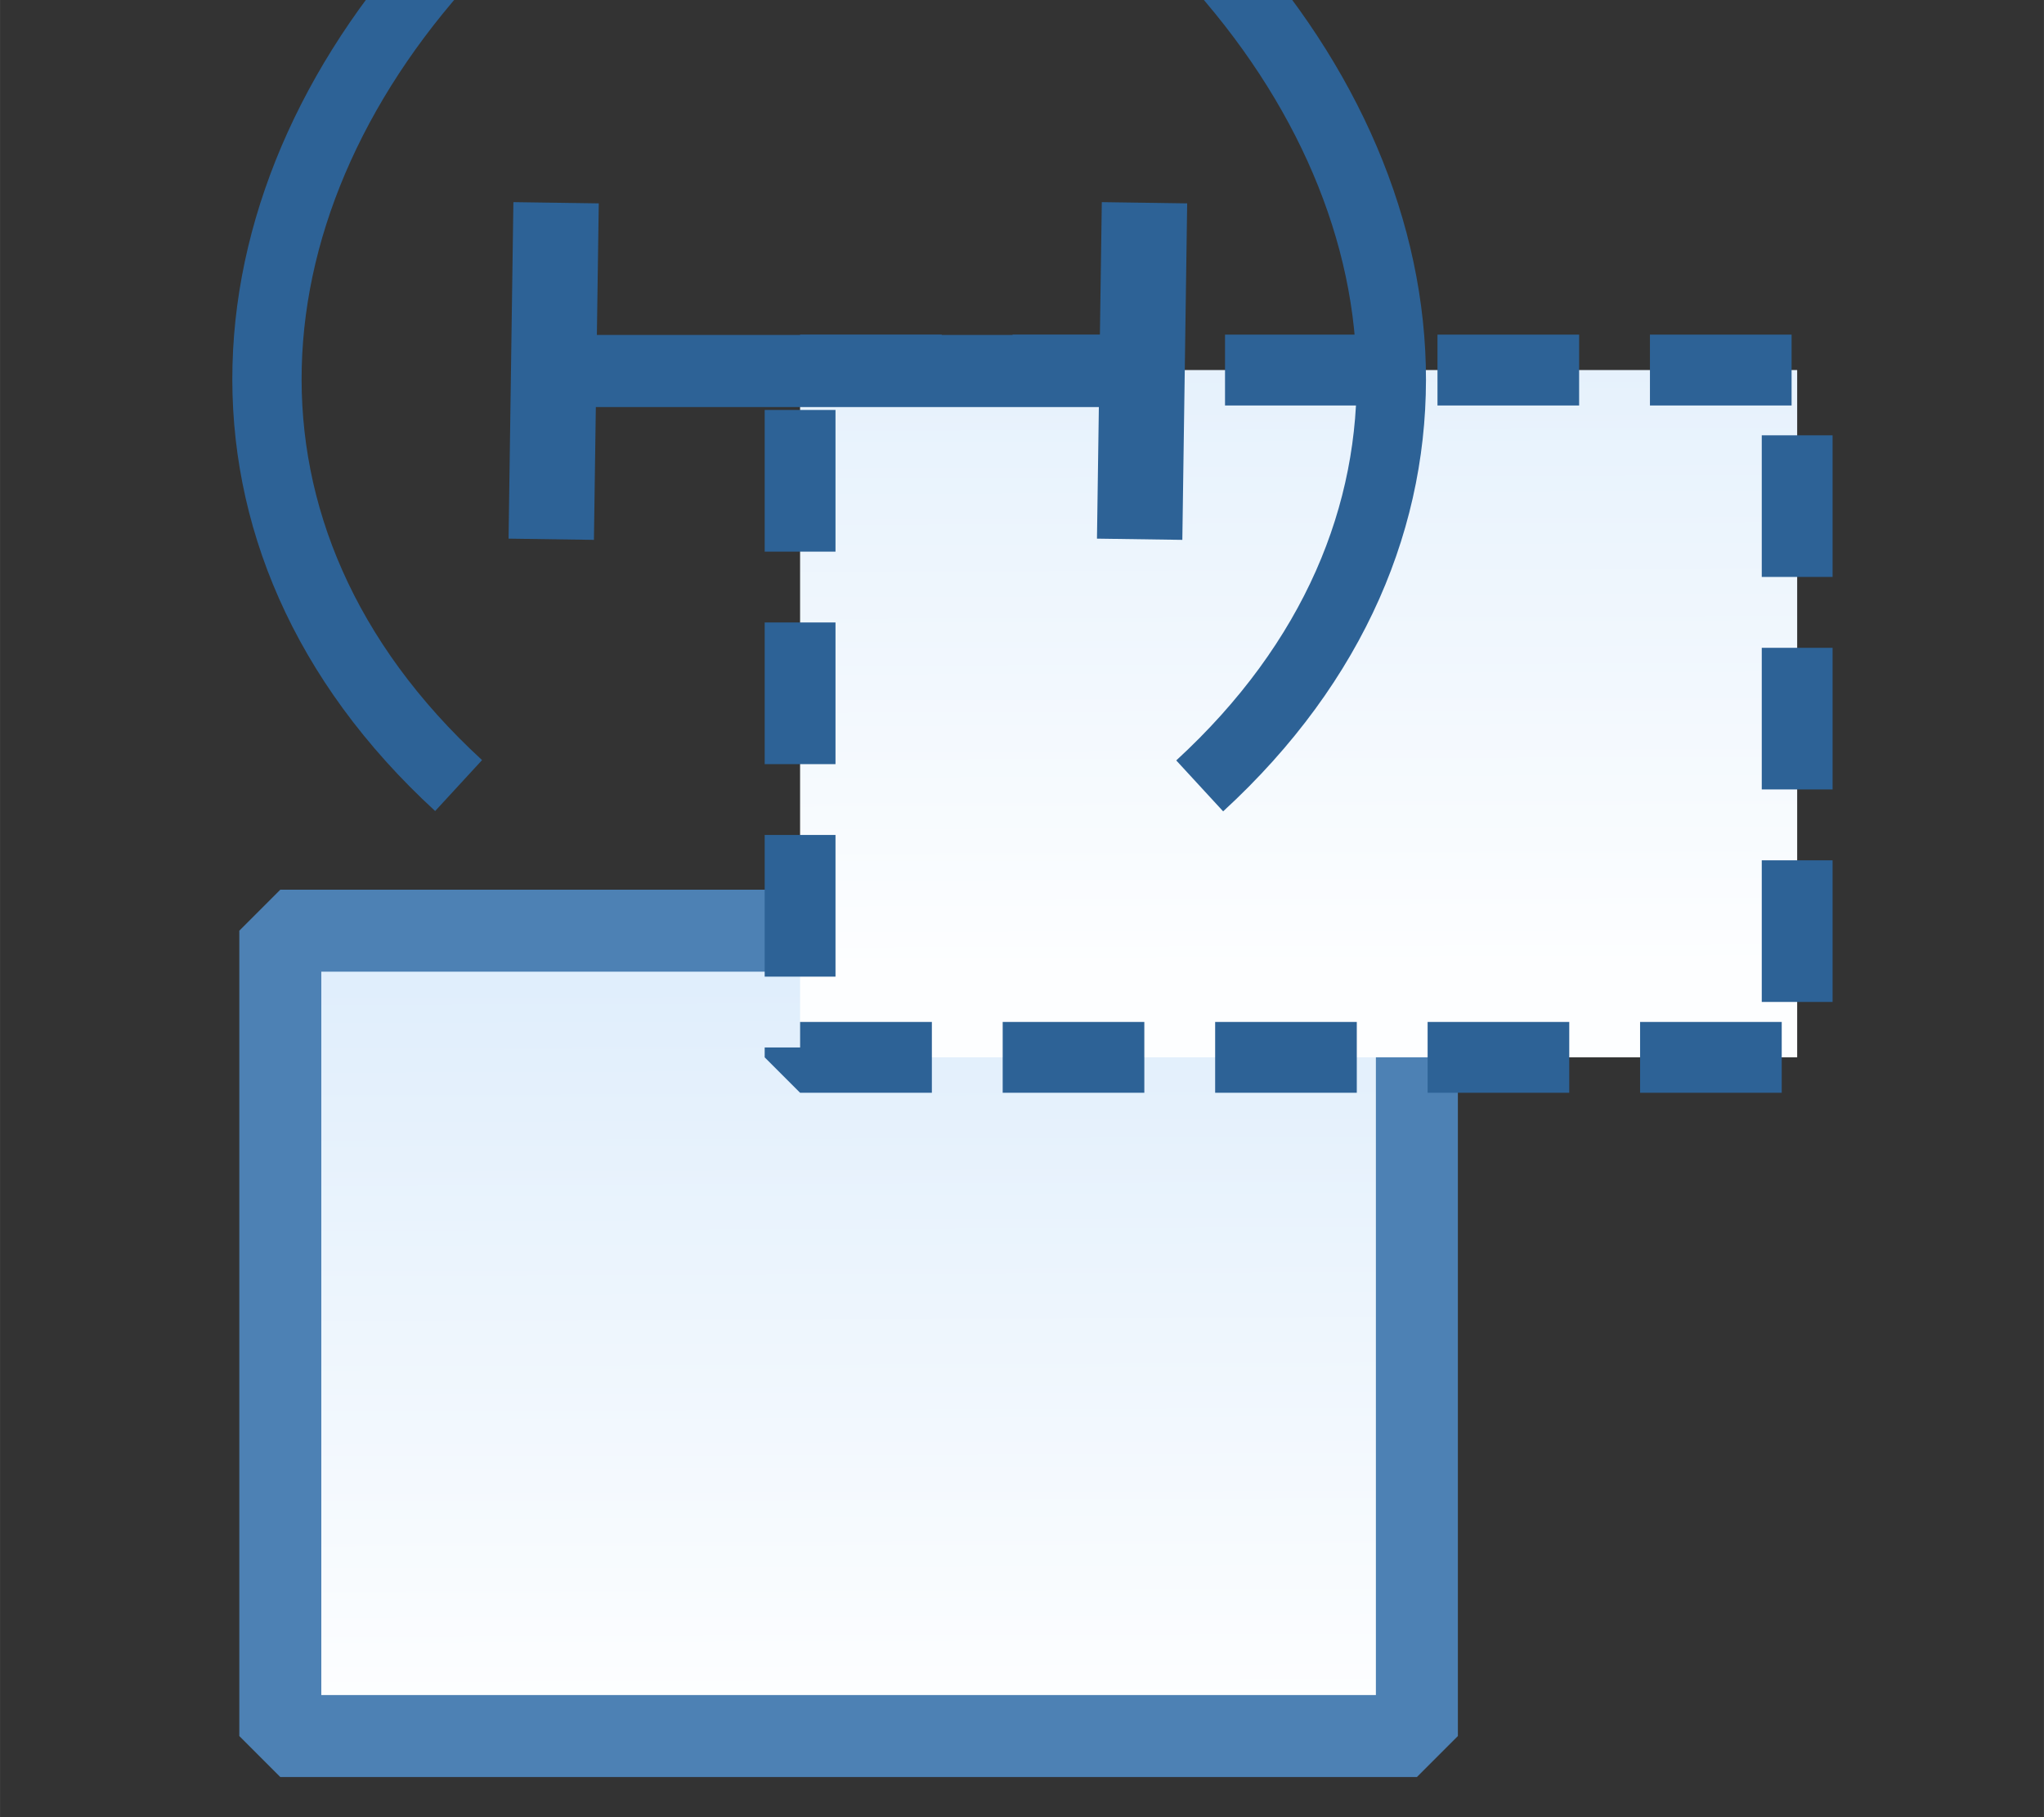 <?xml version="1.0" encoding="UTF-8" standalone="no"?>
<svg
   width="18"
   height="16"
   viewBox="0 0 4.762 4.233"
   version="1.1"
   id="svg8"
   inkscape:version="1.3 (0e150ed, 2023-07-21)"
   sodipodi:docname="ClassifierTemplateParameter.svg"
   xml:space="preserve"
   xmlns:inkscape="http://www.inkscape.org/namespaces/inkscape"
   xmlns:sodipodi="http://sodipodi.sourceforge.net/DTD/sodipodi-0.dtd"
   xmlns:xlink="http://www.w3.org/1999/xlink"
   xmlns="http://www.w3.org/2000/svg"
   xmlns:svg="http://www.w3.org/2000/svg"><rect x="0" y="0" width="4.762" height="4.233" fill="#333333" stroke="none"/><defs
     id="defs2"><linearGradient
       inkscape:collect="always"
       id="linearGradient872"><stop
         style="stop-color:#cae2f9;stop-opacity:1;"
         offset="0"
         id="stop868" /><stop
         style="stop-color:#fdfeff;stop-opacity:1"
         offset="1"
         id="stop870" /></linearGradient><linearGradient
       inkscape:collect="always"
       xlink:href="#linearGradient872"
       id="linearGradient874"
       x1="79.231"
       y1="-84.119"
       x2="80.526"
       y2="142.421"
       gradientUnits="userSpaceOnUse"
       gradientTransform="matrix(0.022,0,0,0.013,-0.09,1.741)" /><linearGradient
       inkscape:collect="always"
       xlink:href="#linearGradient872"
       id="linearGradient1"
       gradientUnits="userSpaceOnUse"
       gradientTransform="matrix(0.019,0,0,0.011,1.183,0.442)"
       x1="79.25"
       y1="-147.392"
       x2="80.691"
       y2="131.079" /></defs><sodipodi:namedview
     id="base"
     pagecolor="#ffffff"
     bordercolor="#666666"
     borderopacity="1.0"
     inkscape:pageopacity="0"
     inkscape:pageshadow="2"
     inkscape:zoom="16.468201"
     inkscape:cx="14.694987"
     inkscape:cy="12.38751"
     inkscape:document-units="mm"
     inkscape:current-layer="svg8"
     inkscape:document-rotation="0"
     showgrid="false"
     inkscape:pagecheckerboard="false"
     inkscape:window-width="2560"
     inkscape:window-height="1387"
     inkscape:window-x="0"
     inkscape:window-y="25"
     inkscape:window-maximized="0"
     units="px"
     inkscape:showpageshadow="2"
     inkscape:deskcolor="#d1d1d1" /><g
     id="g2"
     transform="translate(0.229,0.375)"><path
       id="rect881"
       style="fill:url(#linearGradient874);fill-opacity:1;stroke:#4d81b4;stroke-width:0.191;stroke-linejoin:bevel;stroke-miterlimit:4;stroke-dasharray:none;stroke-dashoffset:0;stroke-opacity:1"
       d="M 0.424,1.793 H 3.072 V 3.669 H 0.424 Z" /><path
       id="rect881-0"
       style="fill:url(#linearGradient1);fill-opacity:1;stroke:#2d6296;stroke-width:0.165;stroke-linejoin:bevel;stroke-miterlimit:4;stroke-dasharray:0.33, 0.165;stroke-dashoffset:0;stroke-opacity:1"
       d="M 1.635,0.487 H 3.958 V 2.088 H 1.635 Z" /></g><g
     id="g1"><g
       id="g882" /></g><g
     id="g862-3"
     transform="matrix(-0.765,0,0,0.764,4.478,-1.699)"
     style="stroke-width:0.798"><path
       style="fill:none;stroke:#2d6296;stroke-width:0.211px;stroke-linecap:butt;stroke-linejoin:miter;stroke-opacity:1"
       d="m 2.2,4.62 c -0.824,-0.758 -0.731,-1.799 0,-2.568"
       id="path858-7"
       sodipodi:nodetypes="cc" /><path
       style="fill:#2d6296;stroke:#2d6296;stroke-width:0.22;stroke-linecap:square;stroke-linejoin:round;stroke-dasharray:none"
       d="M 4.104,3.355 H 2.484"
       id="path3" /><path
       style="fill:#2d6296;stroke:#2d6296;stroke-width:0.26;stroke-linecap:square;stroke-linejoin:round;stroke-dasharray:none"
       d="m 4.162,2.972 0.011,0.766"
       id="path4" /><path
       style="fill:#2d6296;stroke:#2d6296;stroke-width:0.26;stroke-linecap:square;stroke-linejoin:round;stroke-dasharray:none"
       d="m 2.37,2.972 0.011,0.766"
       id="path4-0" /><path
       style="fill:none;stroke:#2d6296;stroke-width:0.211px;stroke-linecap:butt;stroke-linejoin:miter;stroke-opacity:1"
       d="m 2.224,4.65 c -0.824,-0.758 -0.731,-1.799 0,-2.568"
       id="path858"
       sodipodi:nodetypes="cc"
       inkscape:label="path858"
       transform="matrix(-1,0,0,1,6.681,-0.031)" /></g></svg>
